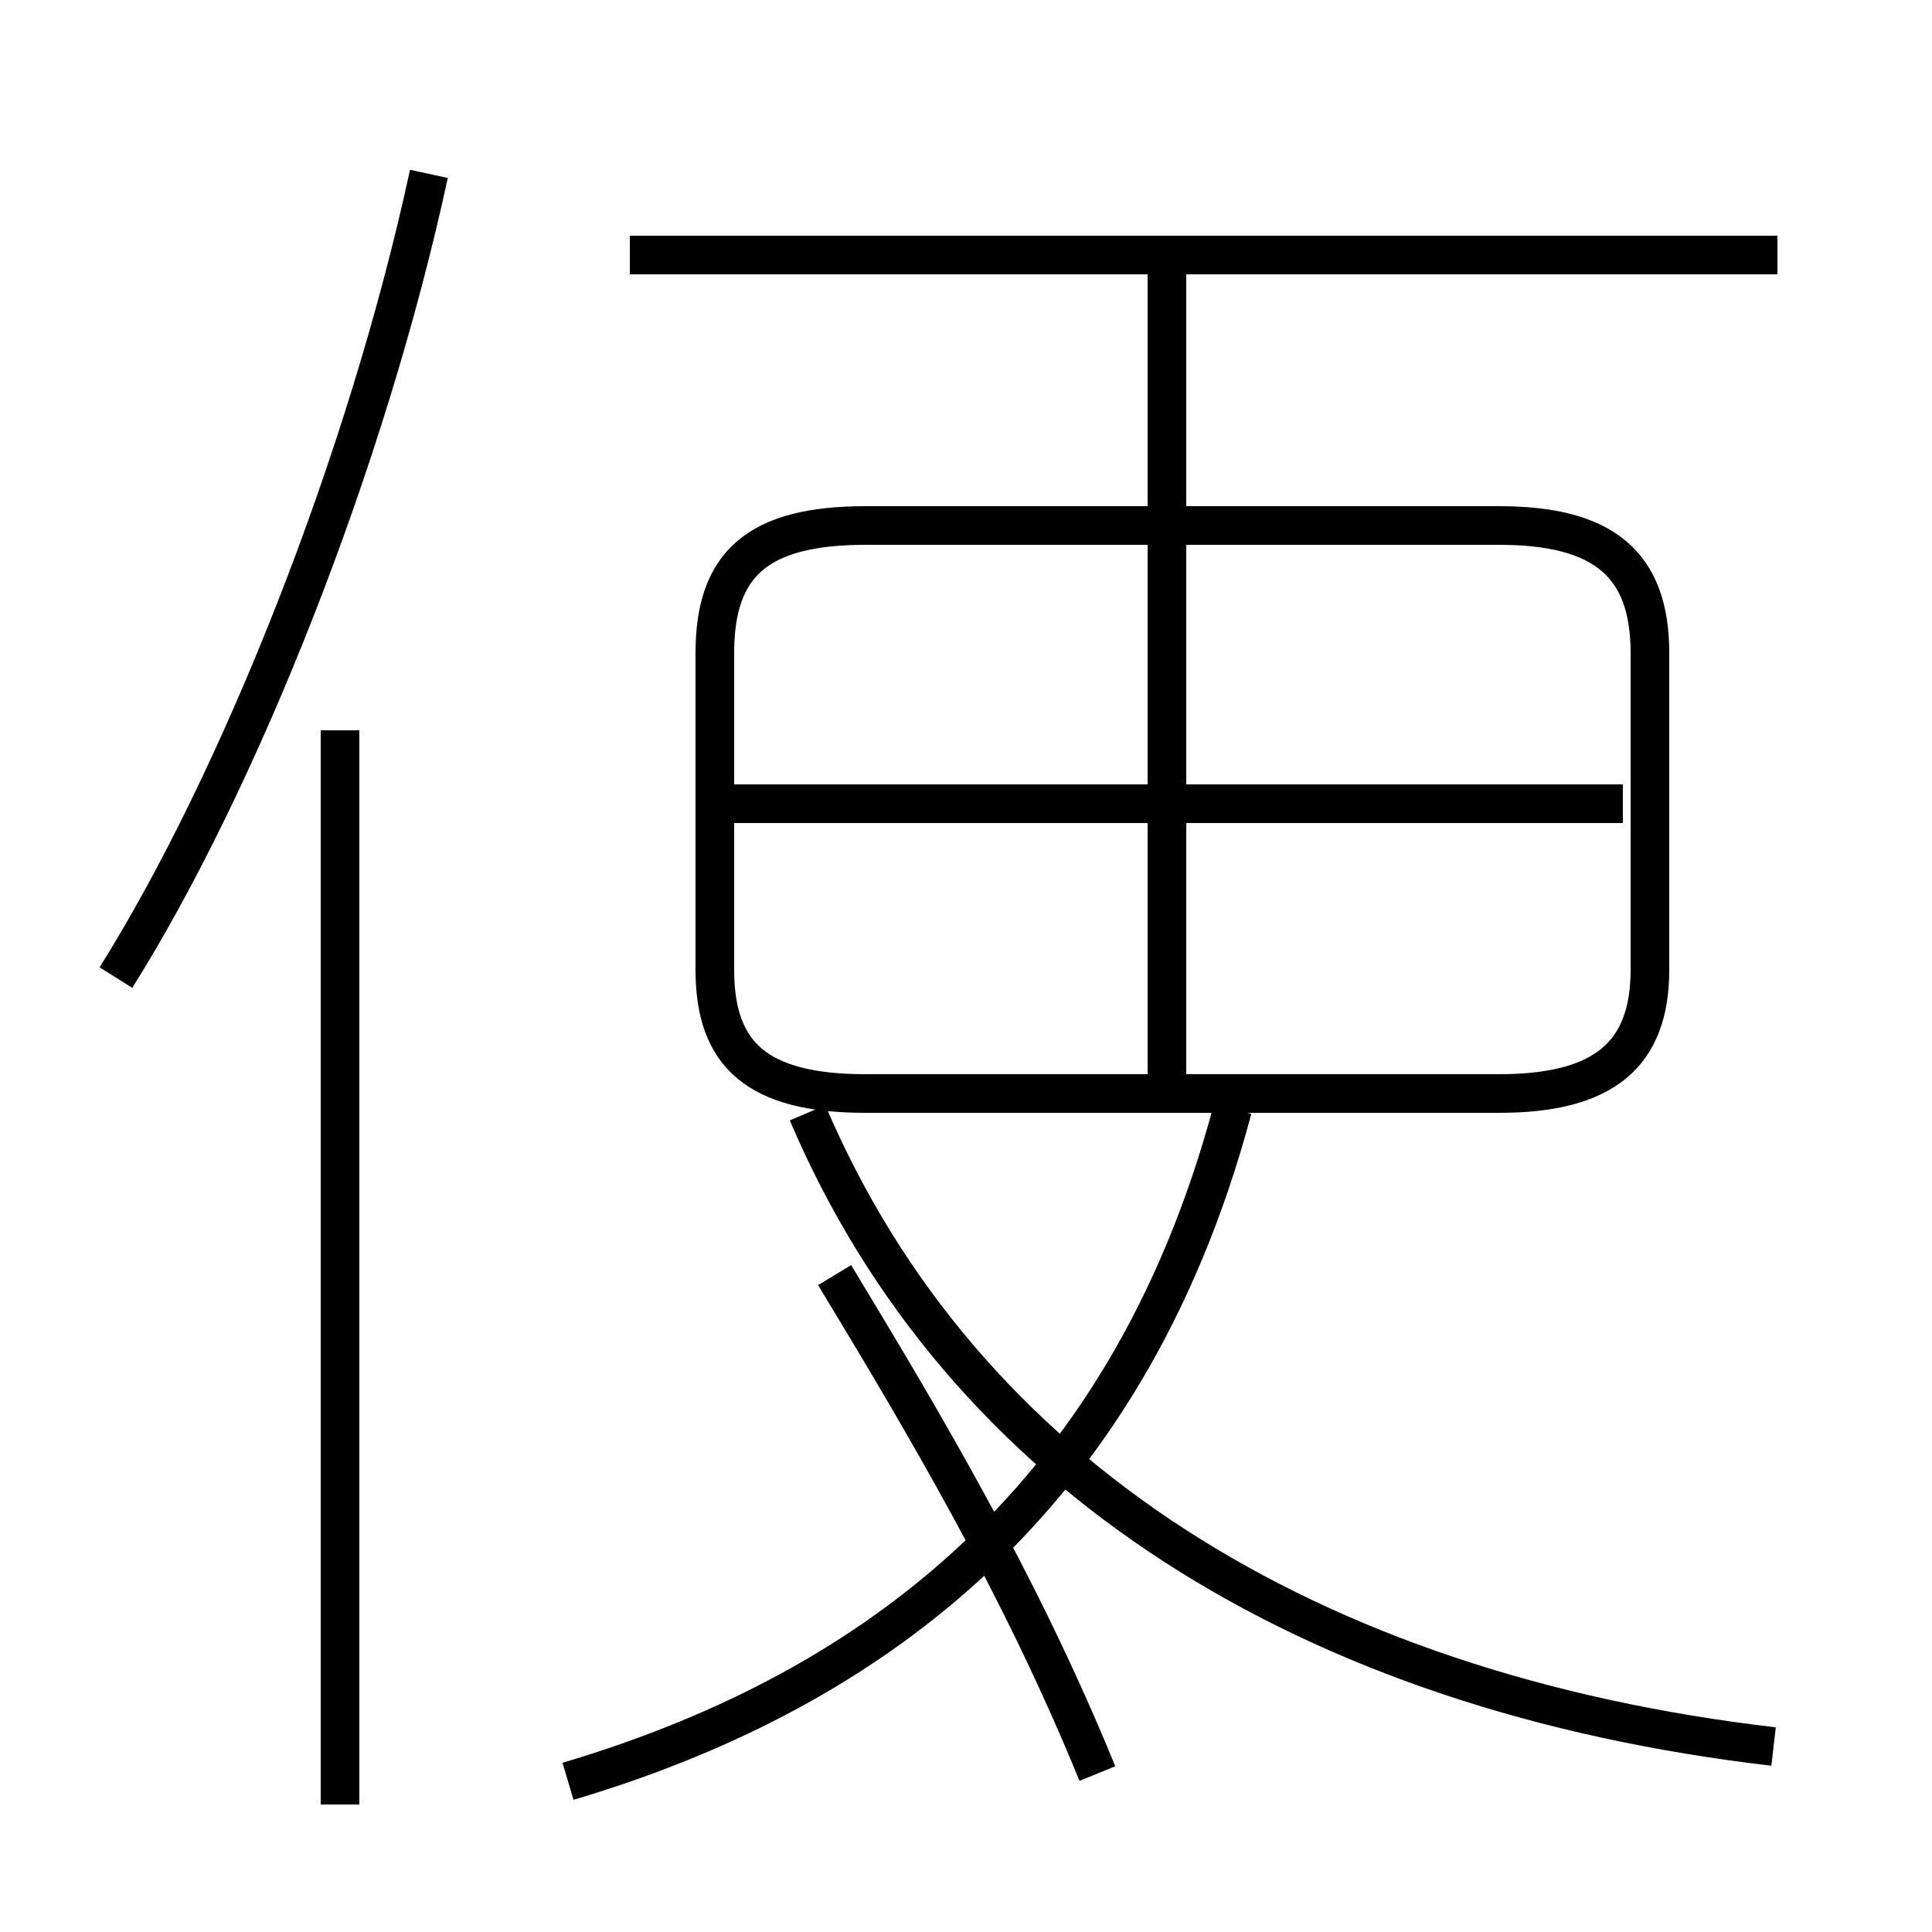 <?xml version='1.0' encoding='utf8'?>
<svg viewBox="0.0 -6.0 50.0 50.0" version="1.1" xmlns="http://www.w3.org/2000/svg">
<rect x="0.0" y="-6.0" width="50.0" height="50.0" fill="#808080" stroke="none"/>
<rect x="-1000" y="-1000" width="2000" height="2000" stroke="white" fill="white"/>
<g style="fill:white;stroke:#000000;  stroke-width:1">
<path d="M 22.4 -15.7 L 38.8 -15.7 C 41.5 -15.7 42.7 -16.7 42.7 -18.9 L 42.7 -27.1 C 42.7 -29.4 41.5 -30.4 38.8 -30.4 L 22.4 -30.4 C 19.6 -30.4 18.5 -29.4 18.5 -27.1 L 18.5 -18.9 C 18.5 -16.7 19.6 -15.7 22.4 -15.7 Z M 8.8 2.7 L 8.8 -25.1 M 14.7 2.1 C 22.1 -0.1 29.1 -4.8 31.9 -15.3 M 3.0 -18.7 C 6.2 -23.8 9.5 -32.1 11.1 -39.5 M 45.9 1.2 C 33.9 -0.2 24.9 -5.8 20.9 -15.2 M 21.6 -11.0 C 23.9 -7.2 26.4 -3.0 28.4 1.9 M 42.0 -23.2 L 18.9 -23.2 M 30.2 -16.1 L 30.2 -36.9 M 46.0 -37.4 L 16.3 -37.4" transform="translate(0.0 38.0)" />
</g>
</svg>